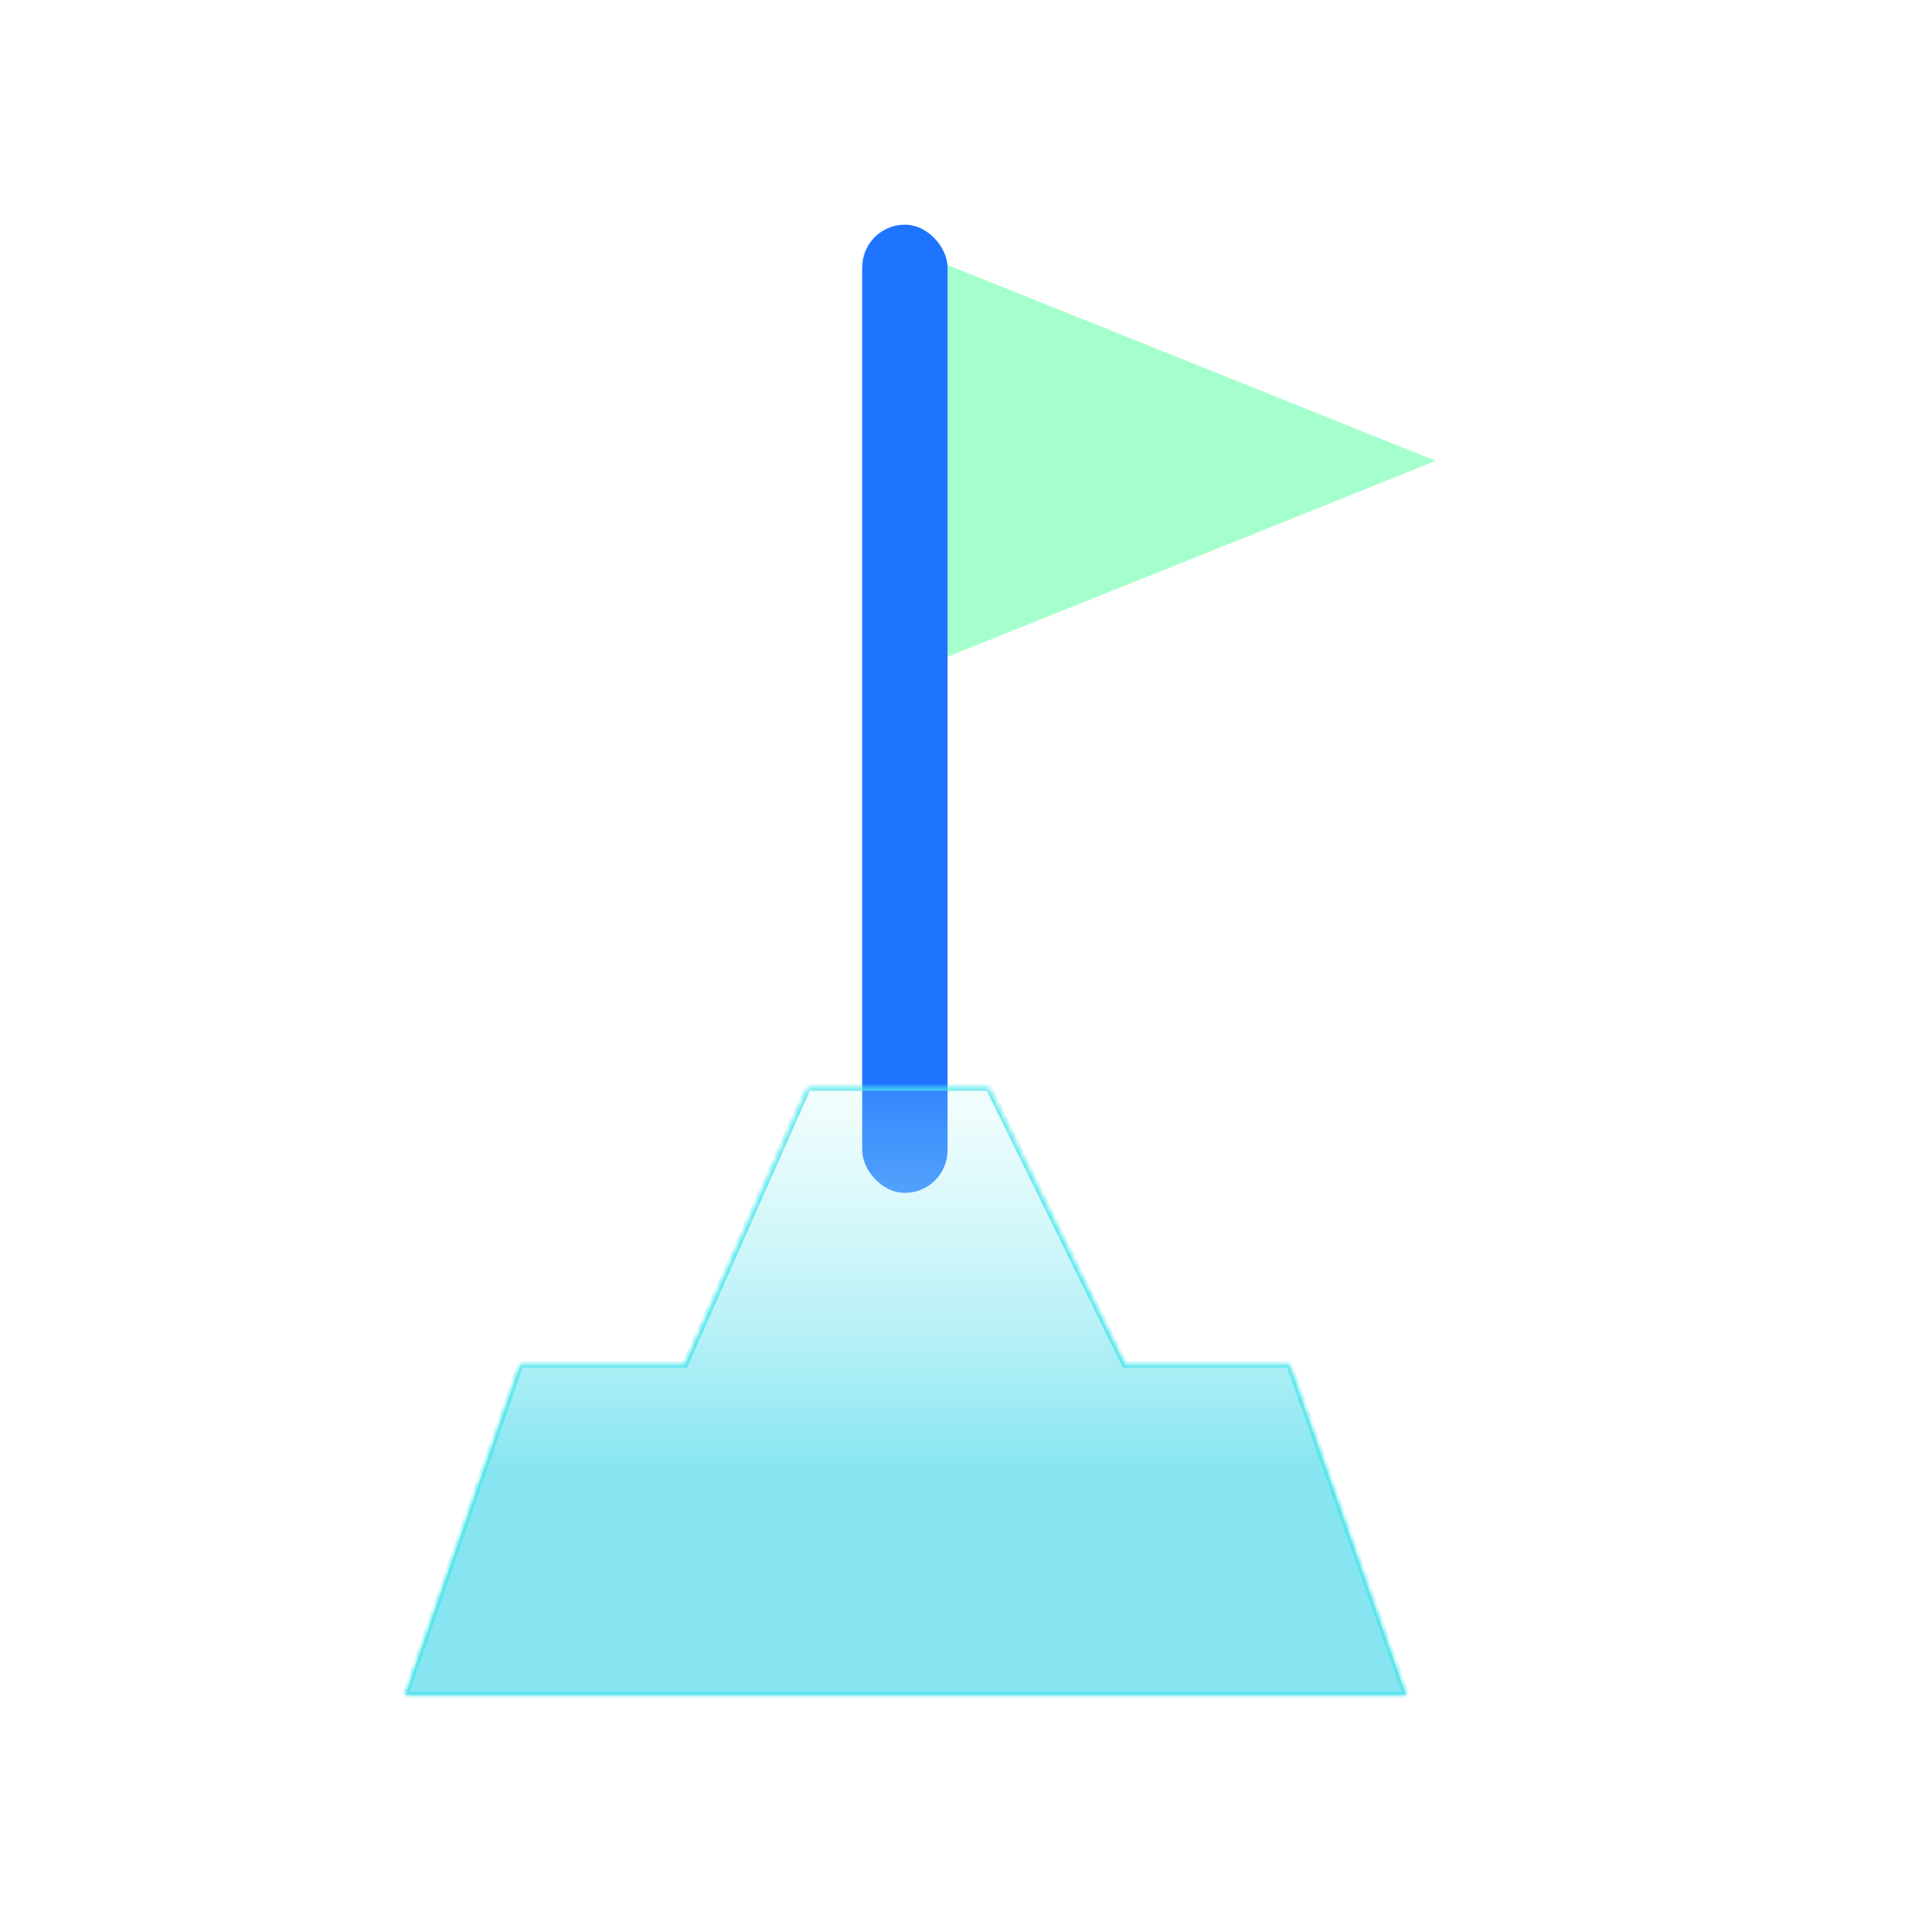 <svg width="300" height="301" viewBox="0 0 300 301" fill="none" xmlns="http://www.w3.org/2000/svg">
<path d="M223.638 71.791L140.29 105.237L140.29 38.345L223.638 71.791Z" fill="#A5FFCD"/>
<rect x="134.303" y="35" width="13.289" height="150.823" rx="6.644" fill="#1E73FF"/>
<g filter="url(#filter0_b_8_871)">
<mask id="path-3-inside-1_8_871" fill="white">
<path fill-rule="evenodd" clip-rule="evenodd" d="M154.027 169.433H125.807L106.671 212.571H81.028L63.113 264.065H219.026L200.858 212.571H175.223L154.027 169.433Z"/>
</mask>
<path fill-rule="evenodd" clip-rule="evenodd" d="M154.027 169.433H125.807L106.671 212.571H81.028L63.113 264.065H219.026L200.858 212.571H175.223L154.027 169.433Z" fill="url(#paint0_linear_8_871)"/>
<path d="M125.807 169.433V168.933H125.481L125.35 169.23L125.807 169.433ZM154.027 169.433L154.476 169.213L154.338 168.933H154.027V169.433ZM106.671 212.571V213.071H106.996L107.128 212.774L106.671 212.571ZM81.028 212.571V212.071H80.672L80.556 212.407L81.028 212.571ZM63.113 264.065L62.641 263.901L62.41 264.565H63.113V264.065ZM219.026 264.065V264.565H219.732L219.497 263.899L219.026 264.065ZM200.858 212.571L201.329 212.405L201.212 212.071H200.858V212.571ZM175.223 212.571L174.774 212.792L174.911 213.071H175.223V212.571ZM125.807 169.933H154.027V168.933H125.807V169.933ZM107.128 212.774L126.264 169.636L125.35 169.23L106.214 212.369L107.128 212.774ZM81.028 213.071H106.671V212.071H81.028V213.071ZM63.585 264.229L81.5 212.736L80.556 212.407L62.641 263.901L63.585 264.229ZM219.026 263.565H63.113V264.565H219.026V263.565ZM200.386 212.738L218.554 264.231L219.497 263.899L201.329 212.405L200.386 212.738ZM175.223 213.071H200.858V212.071H175.223V213.071ZM153.578 169.654L174.774 212.792L175.672 212.351L154.476 169.213L153.578 169.654Z" fill="#4BE6EB" mask="url(#path-3-inside-1_8_871)"/>
</g>
<defs>
<filter id="filter0_b_8_871" x="53.113" y="159.433" width="175.913" height="114.632" filterUnits="userSpaceOnUse" color-interpolation-filters="sRGB">
<feFlood flood-opacity="0" result="BackgroundImageFix"/>
<feGaussianBlur in="BackgroundImageFix" stdDeviation="5"/>
<feComposite in2="SourceAlpha" operator="in" result="effect1_backgroundBlur_8_871"/>
<feBlend mode="normal" in="SourceGraphic" in2="effect1_backgroundBlur_8_871" result="shape"/>
</filter>
<linearGradient id="paint0_linear_8_871" x1="141.022" y1="278.624" x2="141.022" y2="159.323" gradientUnits="userSpaceOnUse">
<stop stop-color="#87E5F1"/>
<stop offset="0.415" stop-color="#87E5F1"/>
<stop offset="1" stop-color="#B5F5F7" stop-opacity="0"/>
</linearGradient>
</defs>
</svg>

